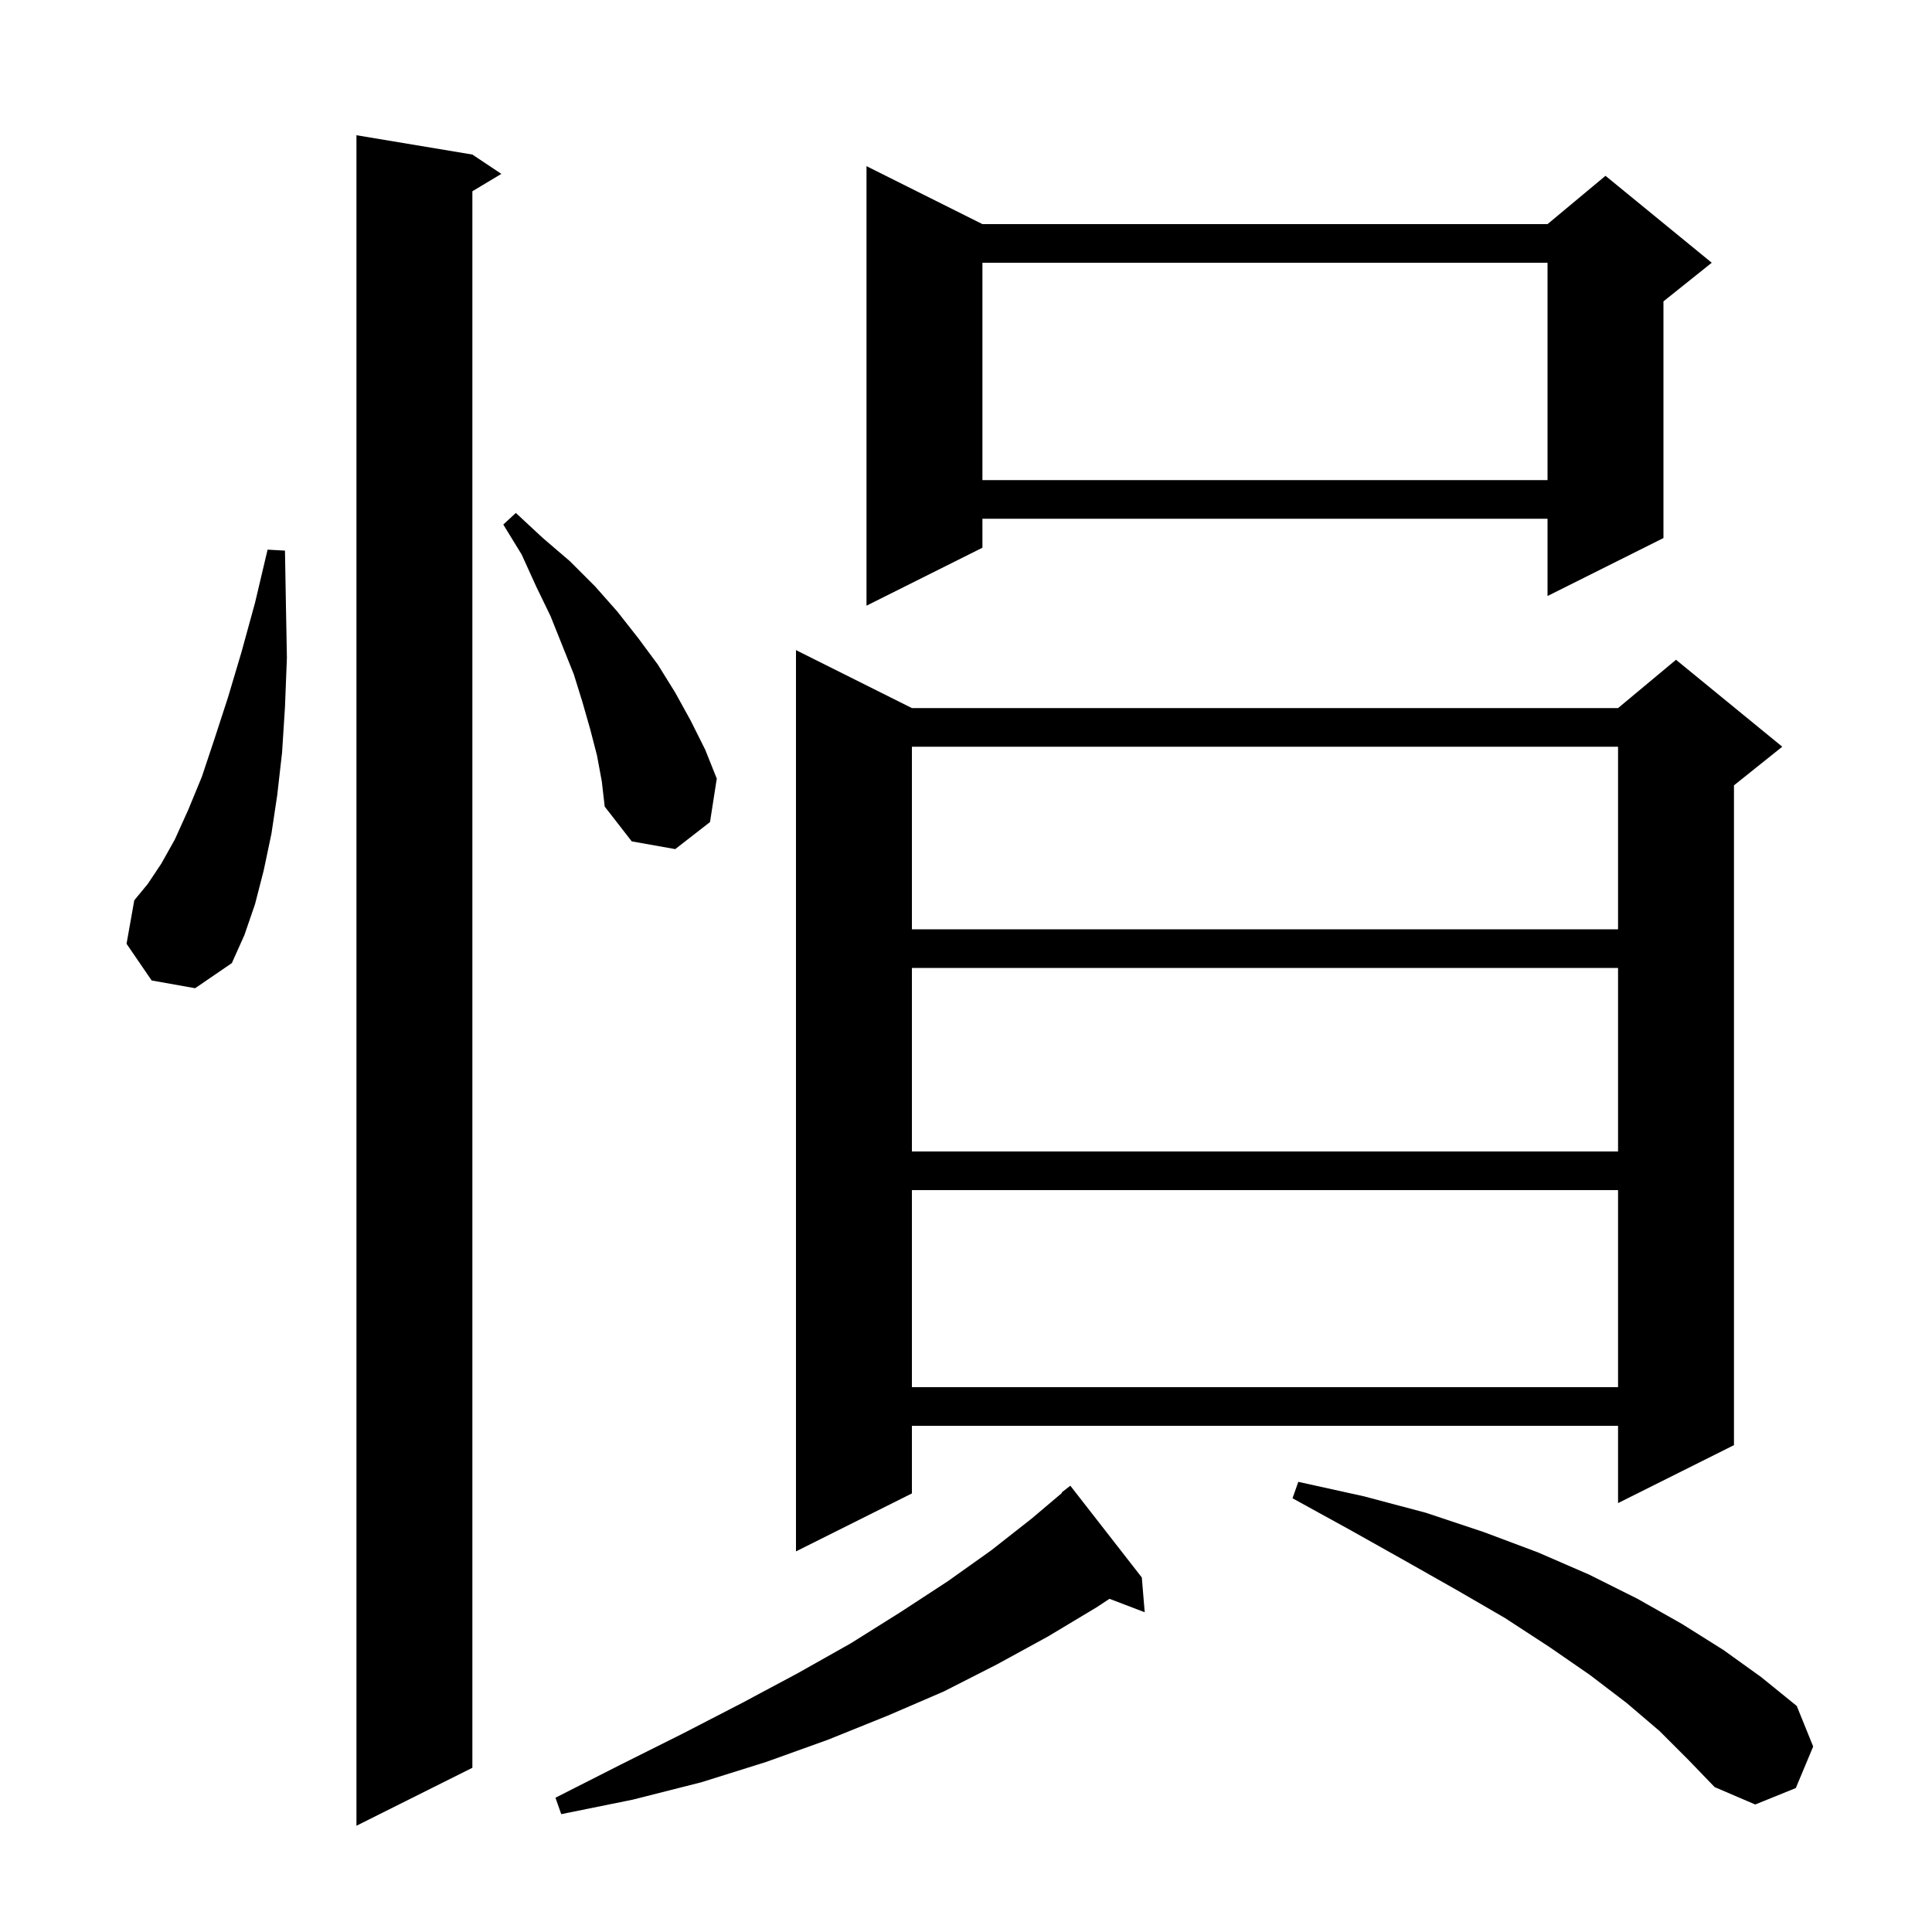 <svg xmlns="http://www.w3.org/2000/svg" xmlns:xlink="http://www.w3.org/1999/xlink" version="1.1" baseProfile="full" viewBox="0 0 200 200" width="200" height="200">
<g fill="black">
<path d="M 48.9 16.0 L 51.9 18.0 L 48.9 19.8 L 48.9 183.0 L 36.9 189.0 L 36.9 14.0 Z M 118.2 163.3 L 118.5 166.9 L 114.853 165.508 L 113.5 166.4 L 108.5 169.4 L 103.2 172.3 L 97.7 175.1 L 91.9 177.6 L 85.7 180.1 L 79.3 182.4 L 72.6 184.5 L 65.5 186.3 L 58.1 187.8 L 57.5 186.1 L 64.2 182.7 L 70.6 179.5 L 76.8 176.3 L 82.6 173.2 L 88.1 170.1 L 93.2 166.9 L 98.1 163.7 L 102.6 160.5 L 106.8 157.2 L 109.94 154.543 L 109.9 154.5 L 110.8 153.8 Z M 171.8 179.2 L 168.4 176.3 L 164.6 173.4 L 160.4 170.5 L 155.8 167.5 L 150.8 164.6 L 145.5 161.6 L 139.8 158.4 L 133.8 155.1 L 134.4 153.4 L 141.2 154.9 L 147.6 156.6 L 153.6 158.6 L 159.2 160.7 L 164.5 163.0 L 169.5 165.5 L 174.1 168.1 L 178.4 170.8 L 182.3 173.6 L 186.0 176.6 L 187.7 180.8 L 185.9 185.1 L 181.7 186.8 L 177.5 185.0 L 174.8 182.2 Z M 94.4 73.3 L 167.5 73.3 L 173.5 68.3 L 184.5 77.3 L 179.5 81.3 L 179.5 149.6 L 167.5 155.6 L 167.5 147.6 L 94.4 147.6 L 94.4 154.6 L 82.4 160.6 L 82.4 67.3 Z M 94.4 123.2 L 94.4 143.6 L 167.5 143.6 L 167.5 123.2 Z M 94.4 100.2 L 94.4 119.2 L 167.5 119.2 L 167.5 100.2 Z M 15.7 101.5 L 13.1 97.7 L 13.9 93.2 L 15.3 91.5 L 16.7 89.4 L 18.1 86.9 L 19.5 83.8 L 20.9 80.4 L 22.2 76.5 L 23.6 72.2 L 25.0 67.5 L 26.4 62.4 L 27.7 56.9 L 29.5 57.0 L 29.6 62.7 L 29.7 68.1 L 29.5 73.2 L 29.2 77.9 L 28.7 82.3 L 28.1 86.3 L 27.3 90.1 L 26.4 93.6 L 25.3 96.8 L 24.0 99.7 L 20.2 102.3 Z M 94.4 77.3 L 94.4 96.2 L 167.5 96.2 L 167.5 77.3 Z M 61.8 78.2 L 61.1 75.5 L 60.3 72.7 L 59.4 69.8 L 57.0 63.8 L 55.5 60.7 L 54.0 57.4 L 52.1 54.3 L 53.4 53.1 L 56.2 55.7 L 59.0 58.1 L 61.6 60.7 L 63.9 63.3 L 66.1 66.1 L 68.1 68.8 L 69.9 71.7 L 71.5 74.6 L 73.0 77.6 L 74.2 80.6 L 73.5 85.1 L 69.9 87.9 L 65.4 87.1 L 62.6 83.5 L 62.3 80.9 Z M 101.7 23.2 L 160.2 23.2 L 166.2 18.2 L 177.2 27.2 L 172.2 31.2 L 172.2 55.7 L 160.2 61.7 L 160.2 53.7 L 101.7 53.7 L 101.7 56.7 L 89.7 62.7 L 89.7 17.2 Z M 101.7 27.2 L 101.7 49.7 L 160.2 49.7 L 160.2 27.2 Z " />
</g>
</svg>
